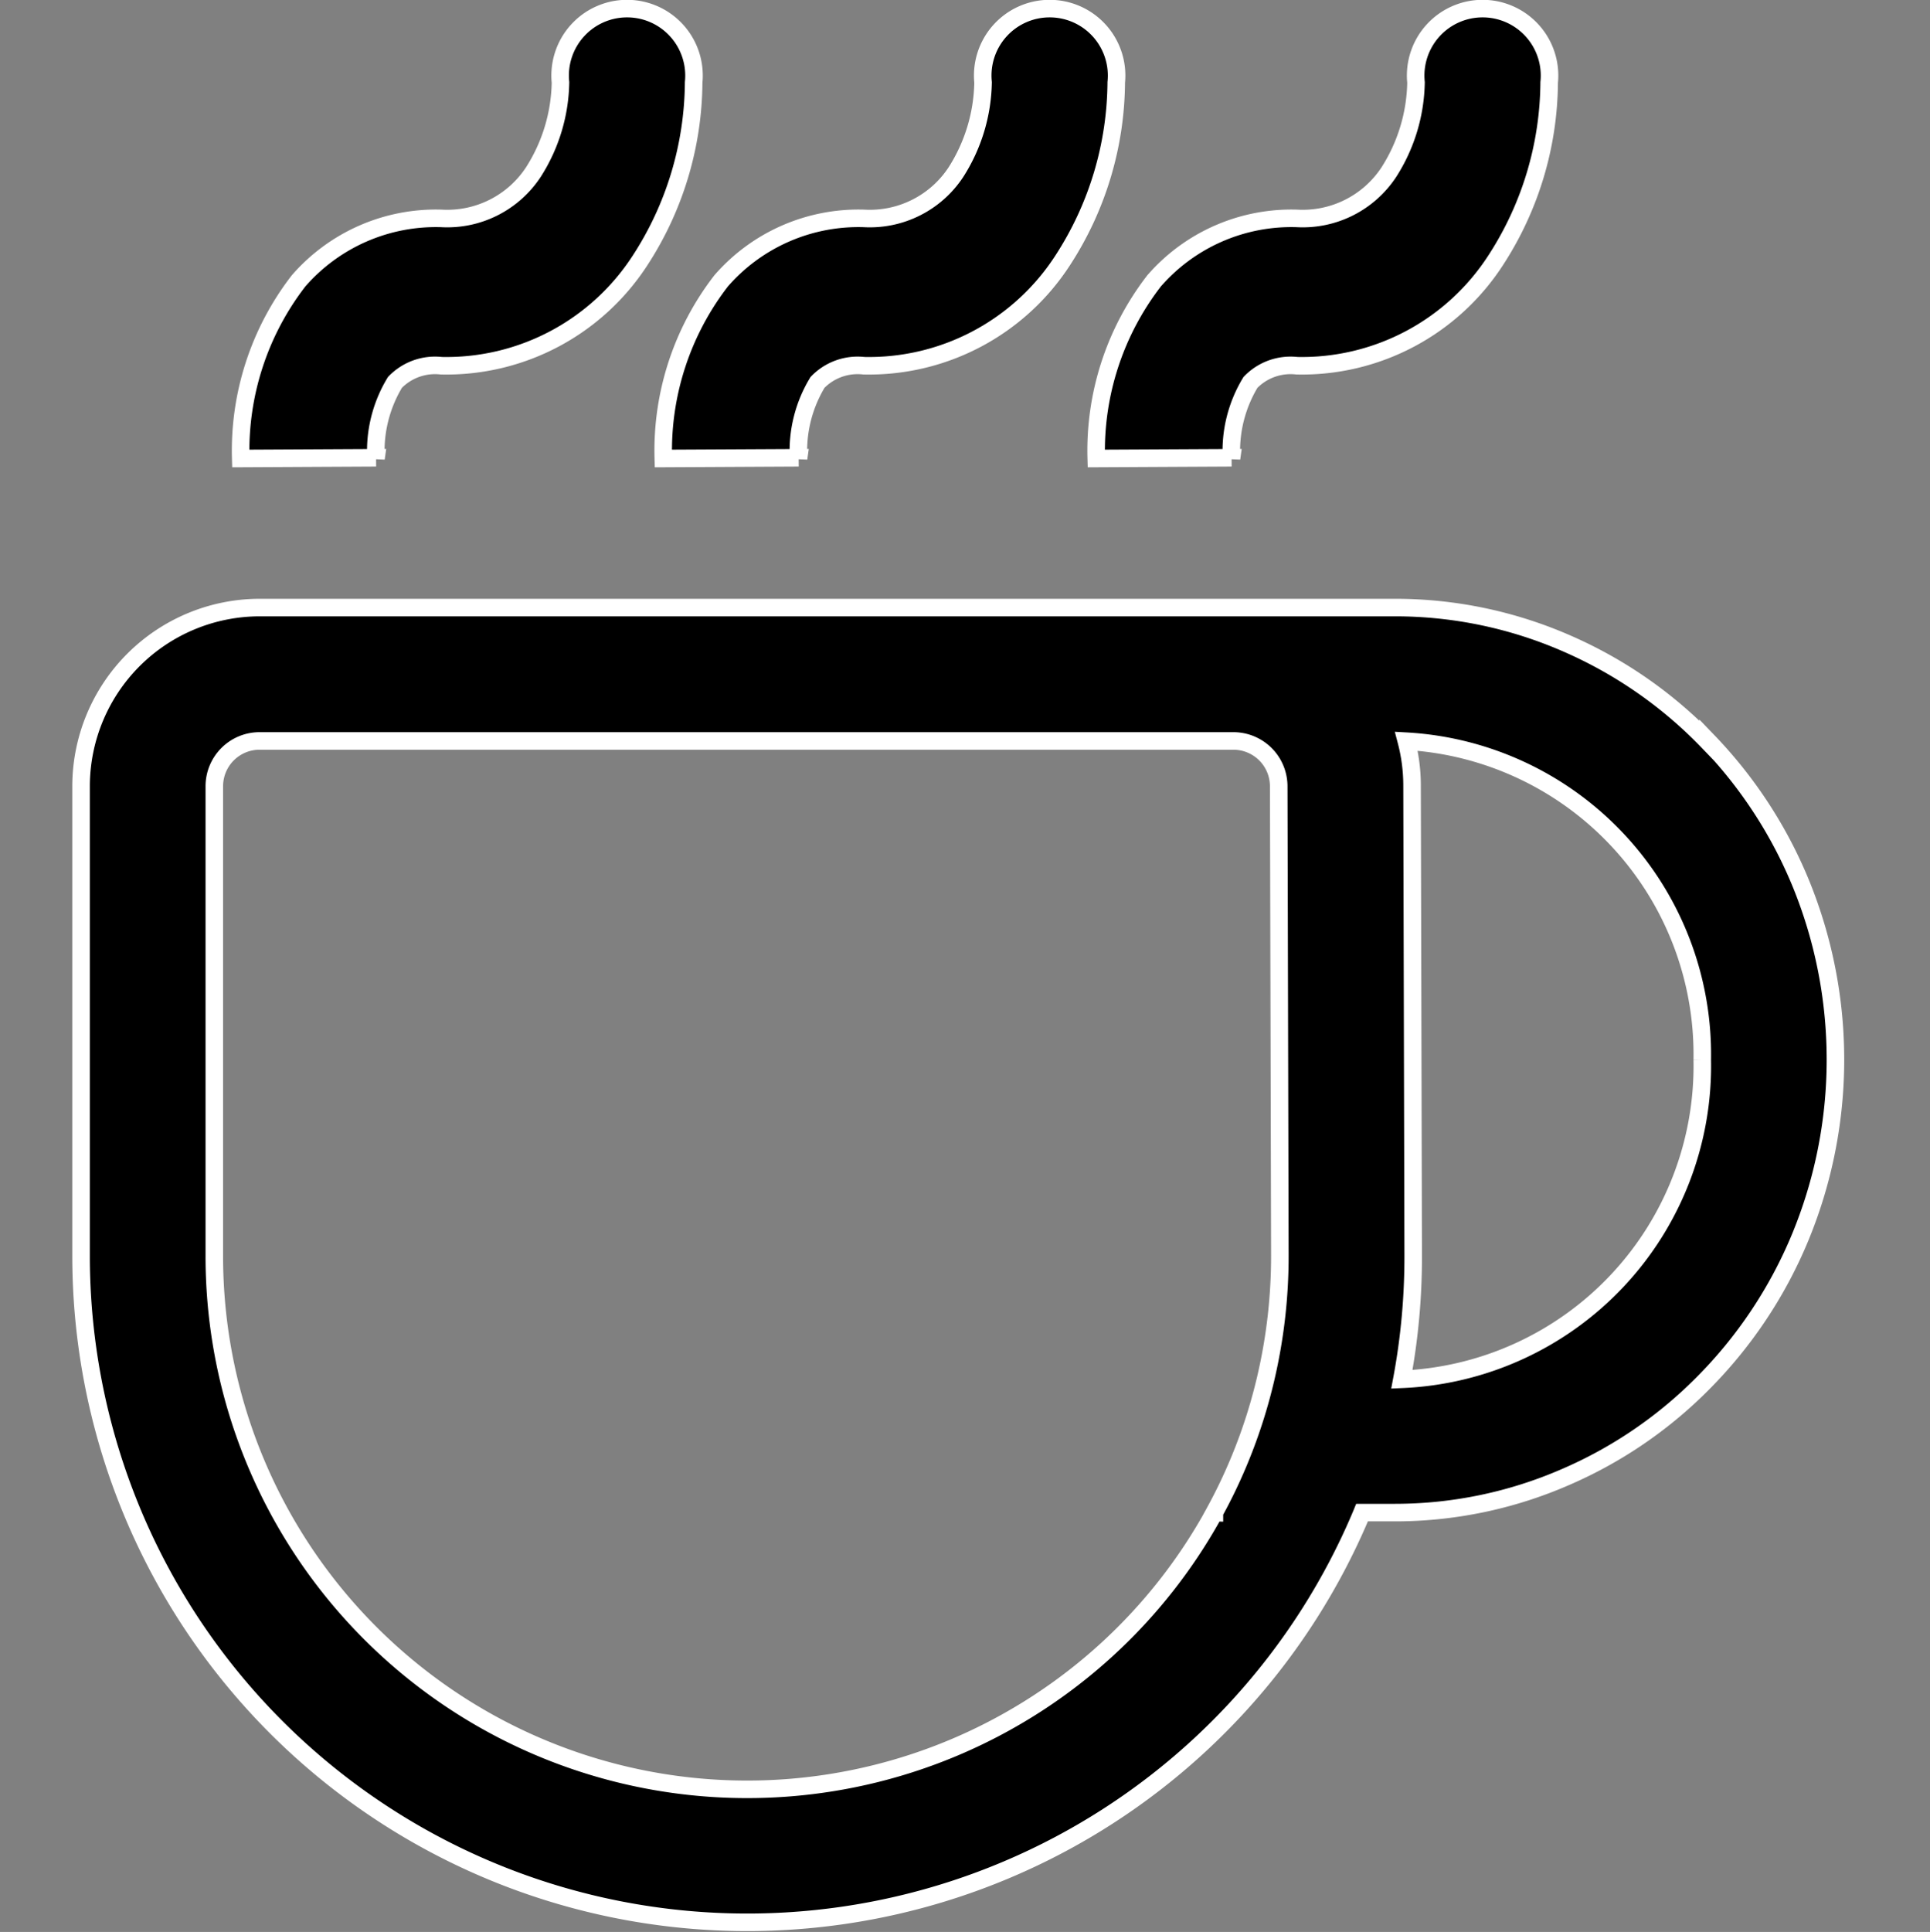 <svg xmlns="http://www.w3.org/2000/svg" xmlns:xlink="http://www.w3.org/1999/xlink" width="22" height="22.017" viewBox="0 0 22 22.017">
  <rect x="0" y="0" width="22" height="22.017" fill="#808080" stroke="none"/>
  <defs>
    <clipPath id="clip-path">
      <rect id="사각형_277" data-name="사각형 277" width="20.012" height="20.908" fill="#000" stroke="#000" stroke-width="0.2"/>
    </clipPath>
  </defs>
  <g id="Ic_Hot_White" transform="translate(0 0.008)">
    <g id="그룹_490" data-name="그룹 490" transform="translate(0.917 0.092)">
      <path id="패스_1925" data-name="패스 1925" d="M291.017,417.467l-1.543.008a3.163,3.163,0,0,1,.66-2.025,2.074,2.074,0,0,1,1.627-.711,1.175,1.175,0,0,0,1.049-.528,1.958,1.958,0,0,0,.309-1.022.763.763,0,1,1,1.518,0,3.762,3.762,0,0,1-.611,2.029,2.632,2.632,0,0,1-2.265,1.2.635.635,0,0,0-.529.19,1.507,1.507,0,0,0-.216.866Zm0,0" transform="translate(-277.895 -412.35)" fill="#000" stroke="#fff" stroke-width="0.2"/>
      <path id="패스_1929" data-name="패스 1929" d="M306.879,418.965a5,5,0,0,0-1.6-1.116,4.879,4.879,0,0,0-1.972-.414H290.368a2.038,2.038,0,0,0-2.036,2.036v5.357a7.594,7.594,0,0,0,14.593,2.943l.009-.022h.378a4.866,4.866,0,0,0,1.929-.4,4.98,4.98,0,0,0,1.573-1.068,5.152,5.152,0,0,0,1.112-1.663,5.307,5.307,0,0,0,.016-4.024,5.163,5.163,0,0,0-1.063-1.635Zm-5.628,8.784a6.074,6.074,0,0,1-11.4-2.921v-5.357a.516.516,0,0,1,.516-.516h11.1a.517.517,0,0,1,.517.515l.013,5.344a6.107,6.107,0,0,1-.163,1.415,6.021,6.021,0,0,1-.584,1.52Zm5.561-5.161a3.575,3.575,0,0,1-3.424,3.642,7.587,7.587,0,0,0,.129-1.419l-.013-5.344a2,2,0,0,0-.065-.509,3.576,3.576,0,0,1,3.373,3.63Zm0,0" transform="translate(-288.325 -410.611)" fill="#000" stroke="#fff" stroke-width="0.2"/>
      <path id="패스_1931" data-name="패스 1931" d="M291.017,417.467l-1.543.008a3.163,3.163,0,0,1,.66-2.025,2.074,2.074,0,0,1,1.627-.711,1.175,1.175,0,0,0,1.049-.528,1.958,1.958,0,0,0,.309-1.022.763.763,0,1,1,1.518,0,3.762,3.762,0,0,1-.611,2.029,2.632,2.632,0,0,1-2.265,1.2.635.635,0,0,0-.529.19,1.507,1.507,0,0,0-.216.866Zm0,0" transform="translate(-287.647 -412.35)" fill="#000" stroke="#fff" stroke-width="0.2"/>
      <path id="패스_1932" data-name="패스 1932" d="M291.017,417.467l-1.543.008a3.163,3.163,0,0,1,.66-2.025,2.074,2.074,0,0,1,1.627-.711,1.175,1.175,0,0,0,1.049-.528,1.958,1.958,0,0,0,.309-1.022.763.763,0,1,1,1.518,0,3.762,3.762,0,0,1-.611,2.029,2.632,2.632,0,0,1-2.265,1.2.635.635,0,0,0-.529.19,1.507,1.507,0,0,0-.216.866Zm0,0" transform="translate(-282.83 -412.35)" fill="#000" stroke="#fff" stroke-width="0.2"/>
    </g>
    <rect id="사각형_280" data-name="사각형 280" width="22" height="22" fill="none"/>
  </g>
</svg>
